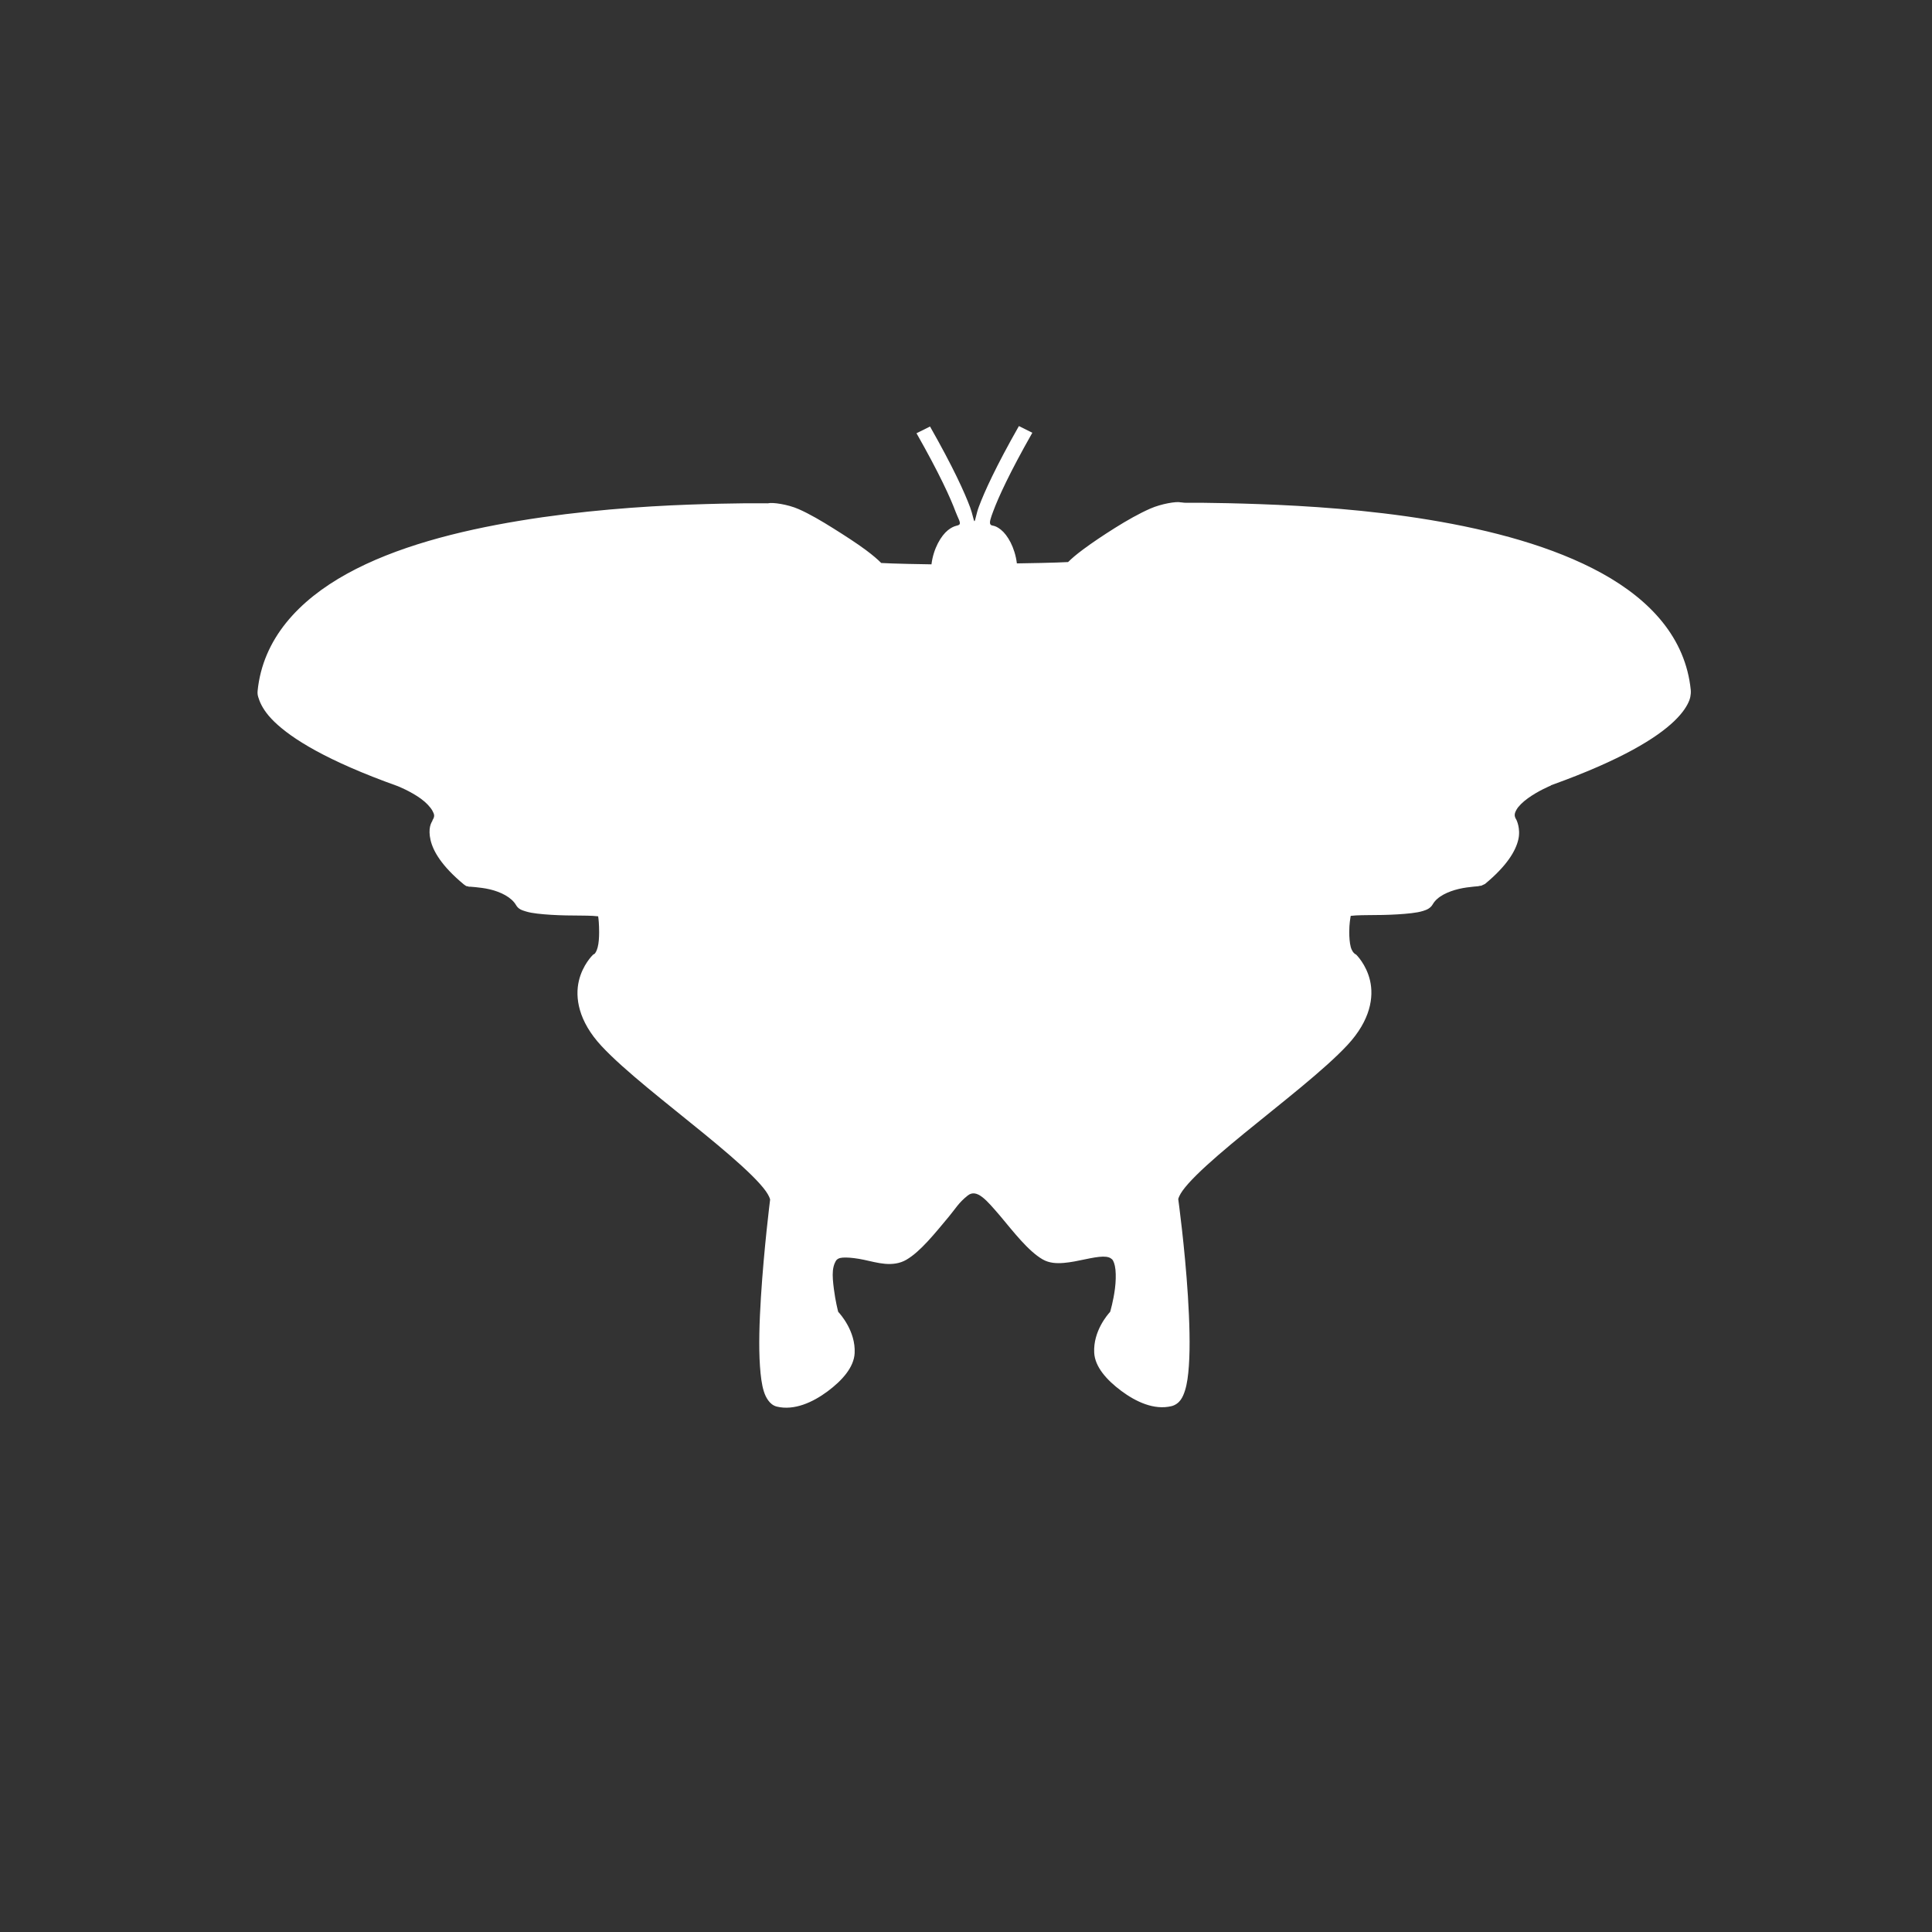 <svg height="512" viewBox="0 0 512 512" width="512" xmlns="http://www.w3.org/2000/svg">
 <rect x="0" y="0" width="512" height="512" fill="#333333" stroke="none"/>
 <path d="m270.02 112.91c-6.132 10.795-9.142 17.436-10.625 21.411-.678 1.817-.957 3.804-1.152 3.808-.196.003-.495-1.924-1.152-3.688-1.483-3.981-4.498-10.622-10.626-21.411l-3.585 1.784c6.069 10.681 8.985 17.113 10.369 20.822.624 1.672 1.423 2.844 1.024 3.331-.399.487-1.287.118-3.072 1.547-1.786 1.429-3.837 4.817-4.352 9.04-9.918-.142-13.195-.347-13.314-.357-.953-.951-2.121-1.98-4.097-3.451-2.363-1.76-5.458-3.754-8.577-5.711-3.118-1.957-6.285-3.827-9.217-5.116-2.931-1.289-6.964-1.835-8.065-1.547-1.102.287.162-.013-.128 0-.289.013-.474-.015-1.28 0-.805.015-2.605-.019-4.48 0-3.752.038-8.93.133-15.106.357-12.35.446-28.587 1.578-44.936 4.283-16.347 2.705-32.822 6.927-45.703 14.04-12.847 7.093-22.294 17.258-23.68 31.054-.005.04.004.079 0 .119-.01.103-.04.325 0 .713.047.453.237 1.073.512 1.784.552 1.421 1.664 3.376 3.969 5.592 4.609 4.44 13.786 10.273 32.642 17.015 0 0 3.364 1.321 6.145 3.331 1.391 1.005 2.528 2.224 3.072 3.212.545.988.64 1.516 0 2.499v.119c0 0-.45.667-.639 1.547-.19.879-.218 2.075.128 3.569.692 2.988 2.966 6.918 8.834 11.779.002.001.405.305.513.357.107.052.191.098.256.119.129.044.191-.013.256 0 .13.028.178.109.256.119.155.02.215-.016.384 0 .337.033.89.063 1.409.119 1.038.113 2.407.253 3.841.594 2.866.682 5.721 2.091 6.913 4.164.642 1.117 1.633 1.373 2.56 1.666.928.292 1.932.46 3.072.594 2.28.27 5.028.425 7.68.476 2.653.052 5.21.022 7.041.119.627.033 1.015.071 1.409.119.105.699.256 2.024.256 4.283 0 1.382-.103 2.856-.385 3.927-.28 1.071-.685 1.659-.896 1.784l-.256.119-.128.119c0 0-2.707 2.571-3.712 6.901-1.006 4.329-.197 10.578 6.017 17.252 6.12 6.573 17.335 15.179 27.135 23.201 4.902 4.012 9.445 7.874 12.674 11.066 1.614 1.596 2.878 2.999 3.712 4.164.835 1.165 1.152 2.079 1.152 2.266-.03.23-1.618 12.828-2.433 25.819-.411 6.556-.621 13.126-.256 18.324.183 2.599.46 4.86 1.024 6.663.283.902.637 1.664 1.152 2.38.516.716 1.238 1.409 2.304 1.666 4.622 1.114 9.558-1.159 13.442-4.046 3.883-2.887 6.977-6.381 7.169-10.117.301-5.855-3.878-10.443-4.352-10.947-.112-.403-.75-2.903-1.152-6.068-.216-1.708-.404-3.43-.256-4.878.148-1.449.676-2.528 1.024-2.856.486-.458 1.159-.611 2.432-.596 1.273.016 2.949.221 4.737.596 1.787.373 3.732.914 5.631 1.071 1.9.157 3.869-.044 5.631-1.071 3.785-2.205 7.603-7.046 11.262-11.422 1.831-2.188 2.545-3.637 4.993-5.592 2.446-1.955 5.053 1.271 8.578 5.354 3.662 4.376 7.481 9.336 11.262 11.541 1.763 1.027 3.732 1.109 5.631.952 1.9-.157 3.845-.579 5.631-.952 1.787-.373 3.463-.698 4.736-.713 1.273-.016 1.947.256 2.433.713.348.328.747 1.288.896 2.737.148 1.449.089 3.289-.128 4.997-.418 3.294-1.222 5.98-1.28 6.187-.629.677-4.521 5.1-4.224 10.827.192 3.733 3.286 7.226 7.169 10.117 3.883 2.887 8.692 5.159 13.314 4.046 1.066-.257 1.917-.95 2.433-1.666.516-.716.87-1.597 1.152-2.499.564-1.802.841-3.946 1.024-6.543.367-5.197.155-11.887-.256-18.442-.814-12.991-2.529-25.469-2.56-25.7 0-.181.317-1.096 1.152-2.266.835-1.165 2.099-2.568 3.712-4.164 3.229-3.192 7.771-7.054 12.674-11.066 9.805-8.023 21.148-16.748 27.267-23.32 6.214-6.675 7.023-12.804 6.017-17.134-1.006-4.329-3.713-6.901-3.713-6.901l-.256-.119-.128-.119c-.211-.127-.744-.714-1.024-1.784-.28-1.071-.385-2.545-.385-3.927 0-2.21.274-3.54.385-4.283.394-.048.782-.086 1.408-.119 1.831-.097 4.388-.067 7.041-.119 2.653-.052 5.4-.206 7.68-.476 1.141-.136 2.145-.303 3.072-.596.928-.292 1.918-.667 2.56-1.784 1.191-2.074 4.047-3.364 6.913-4.046 1.432-.341 2.803-.481 3.841-.596.518-.057.943-.087 1.28-.119.168-.016.358-.099.513-.119.076-.01.126.028.256 0 .065-.013.126-.075.256-.119.065-.022.149-.067.256-.119.107-.052.51-.237.513-.238 5.868-4.861 8.142-8.791 8.832-11.779.347-1.494.19-2.81 0-3.689-.19-.879-.513-1.547-.513-1.547-.639-.983-.544-1.63 0-2.618.545-.989 1.683-2.088 3.072-3.093 2.713-1.962 5.858-3.266 6.017-3.331 0-.002.128-.119.128-.119 18.724-6.712 28.054-12.59 32.642-17.015 2.305-2.22 3.417-4.052 3.969-5.473.276-.711.338-1.331.385-1.784.042-.397.01-.74 0-.832v-.119c-1.39-13.795-10.708-23.843-23.555-30.936-12.884-7.113-29.356-11.454-45.703-14.159-16.347-2.705-32.586-3.718-44.936-4.164-6.175-.223-11.353-.319-15.106-.357-1.877-.019-3.675.015-4.481 0-.805-.015-.99-.105-1.28-.119-.289-.013.974.287-.128 0-1.102-.287-5.133.377-8.065 1.666-2.931 1.289-6.227 3.16-9.345 5.117-3.118 1.957-6.085 3.951-8.449 5.711-1.936 1.442-3.015 2.393-3.969 3.331-.093.008-3.527.212-13.573.357-.517-4.221-2.467-7.518-4.224-8.923-1.758-1.405-2.346-.878-2.753-1.368-.407-.49.059-1.782.704-3.511 1.382-3.708 4.302-10.139 10.369-20.821" fill="#ffffff" fill-rule="evenodd"/>
</svg>

